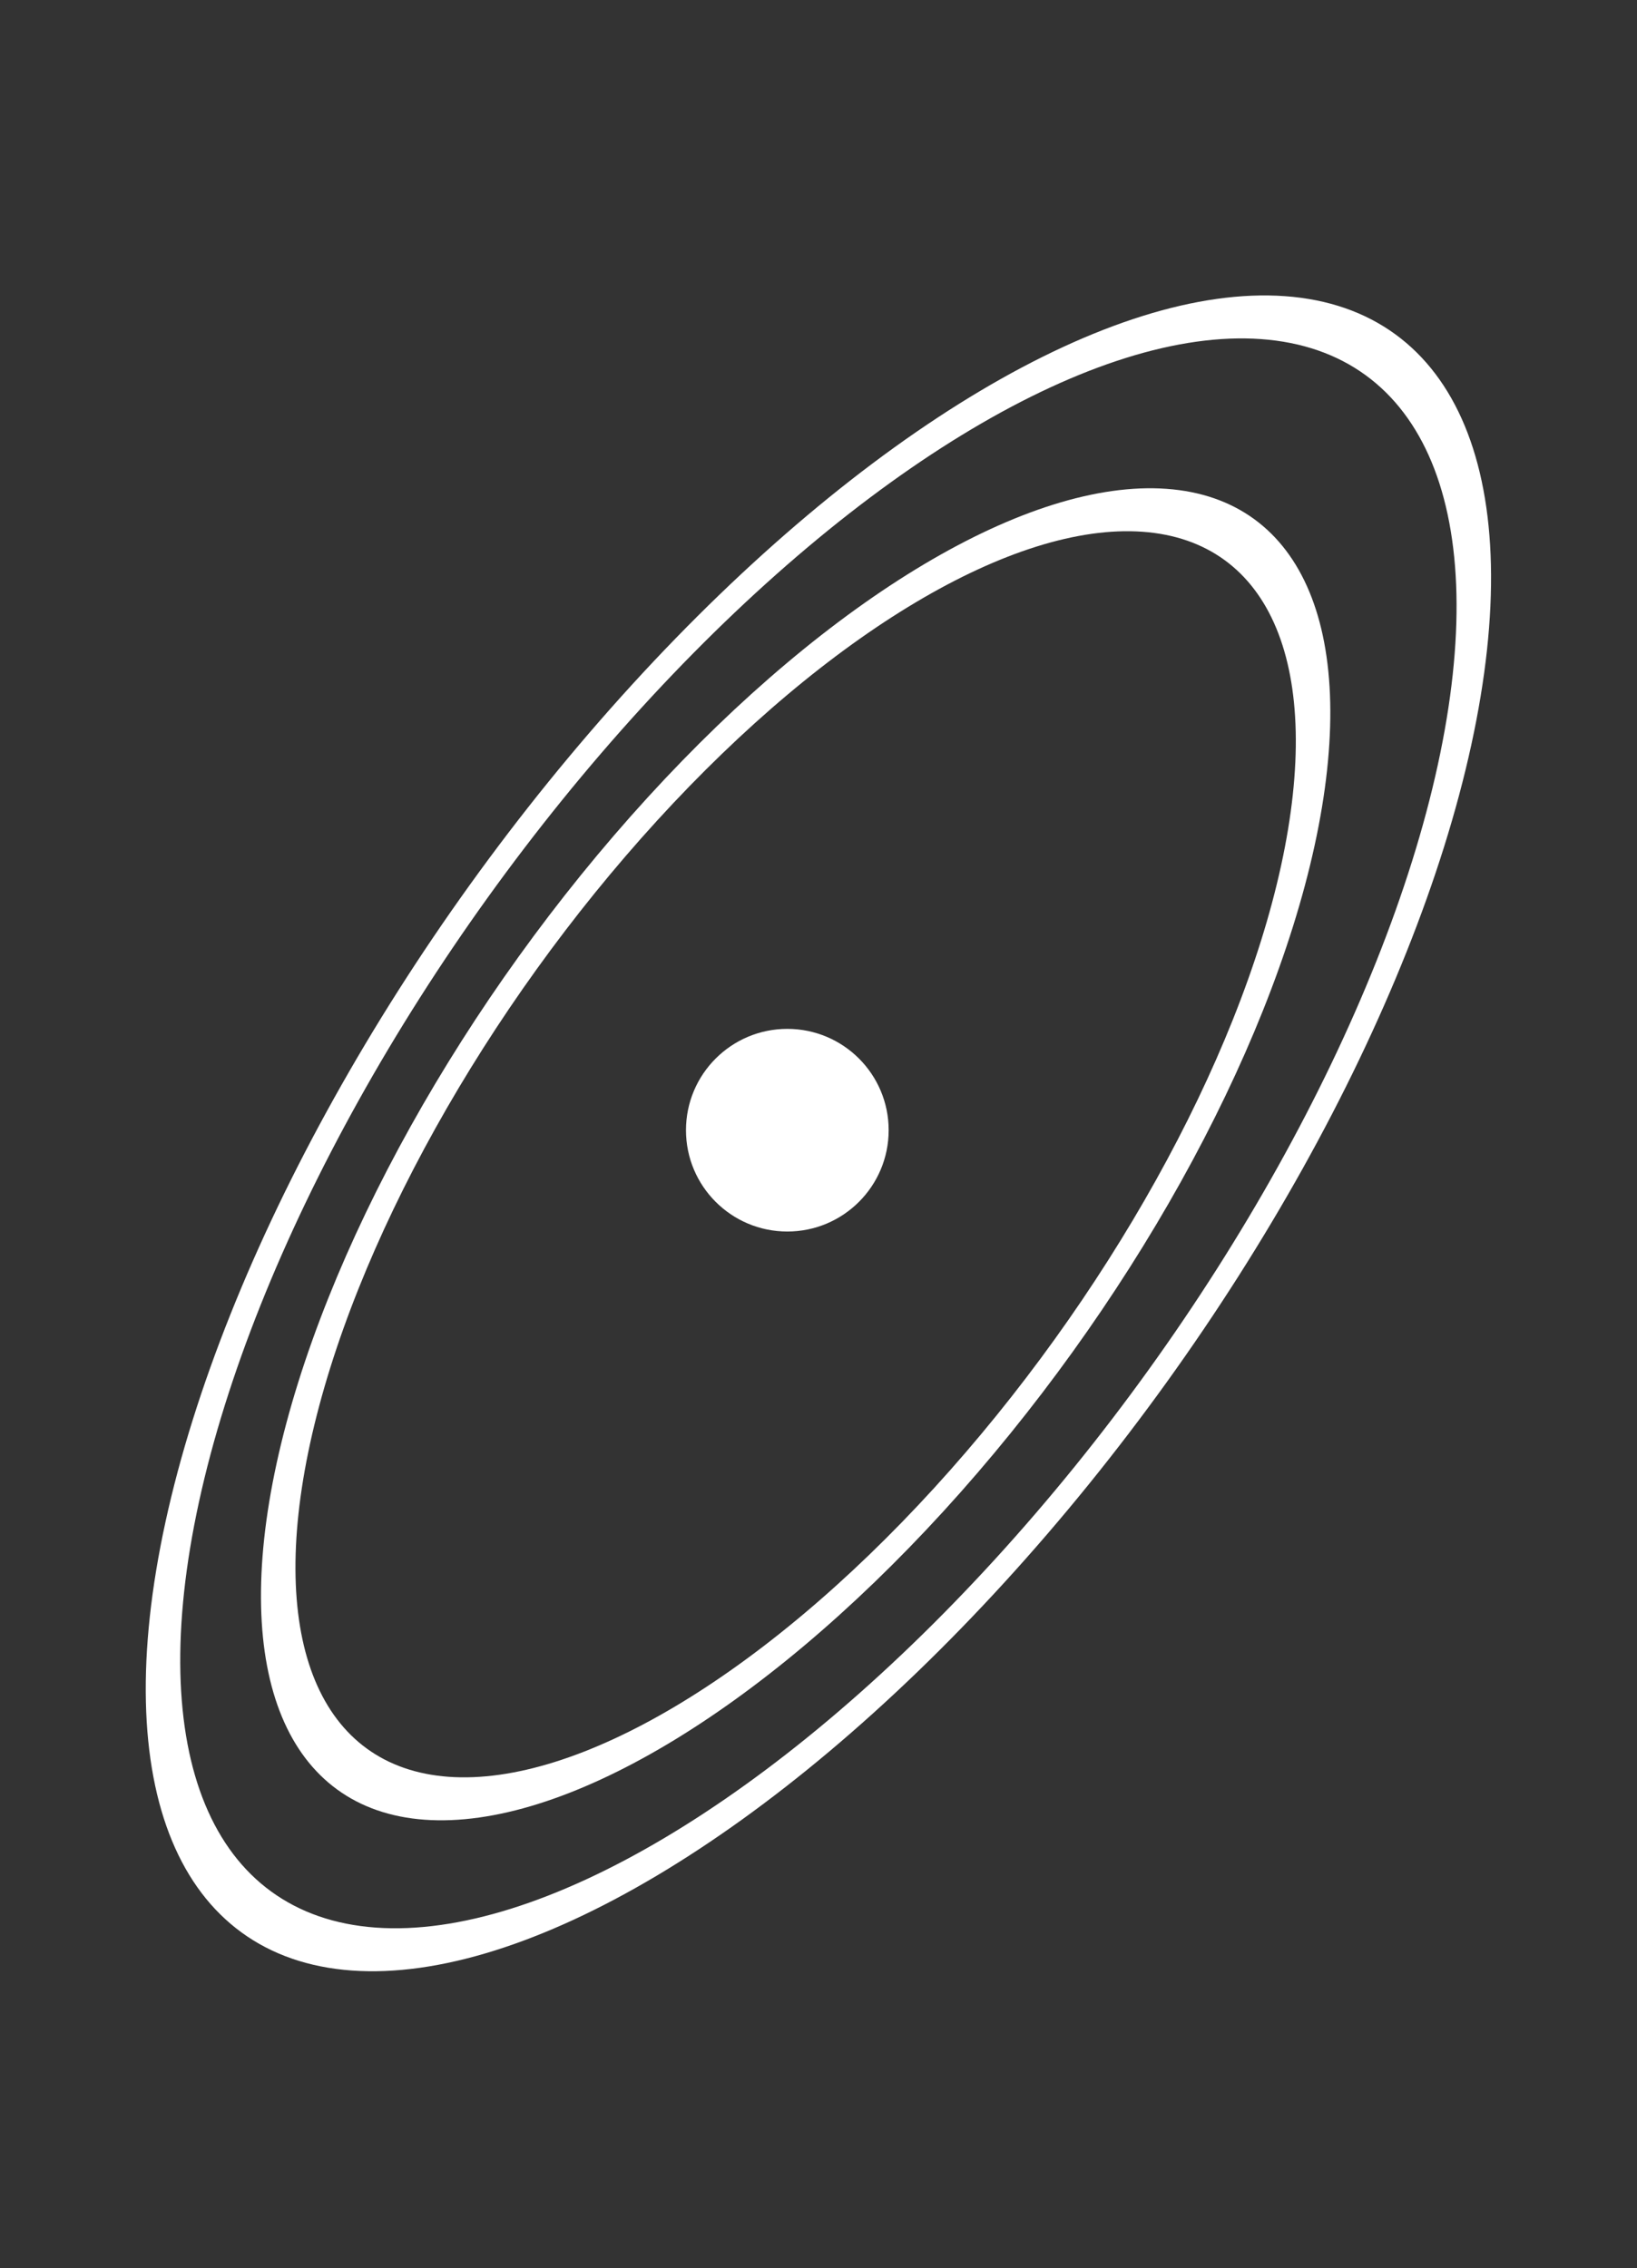 <svg width="210" height="291" viewBox="0 0 210 291" fill="none" xmlns="http://www.w3.org/2000/svg">
<rect x="0" y="0" width="210" height="291" fill="#333333" stroke="none"/>
<circle r="95" transform="matrix(0.859 -0.511 -0.213 0.977 104.988 145.404)" stroke="white" stroke-width="5"/>
<circle r="75" transform="matrix(0.859 -0.511 -0.213 0.977 102.068 148.09)" stroke="white" stroke-width="5"/>
<circle cx="101" cy="145" r="13" fill="white"/>
</svg>
